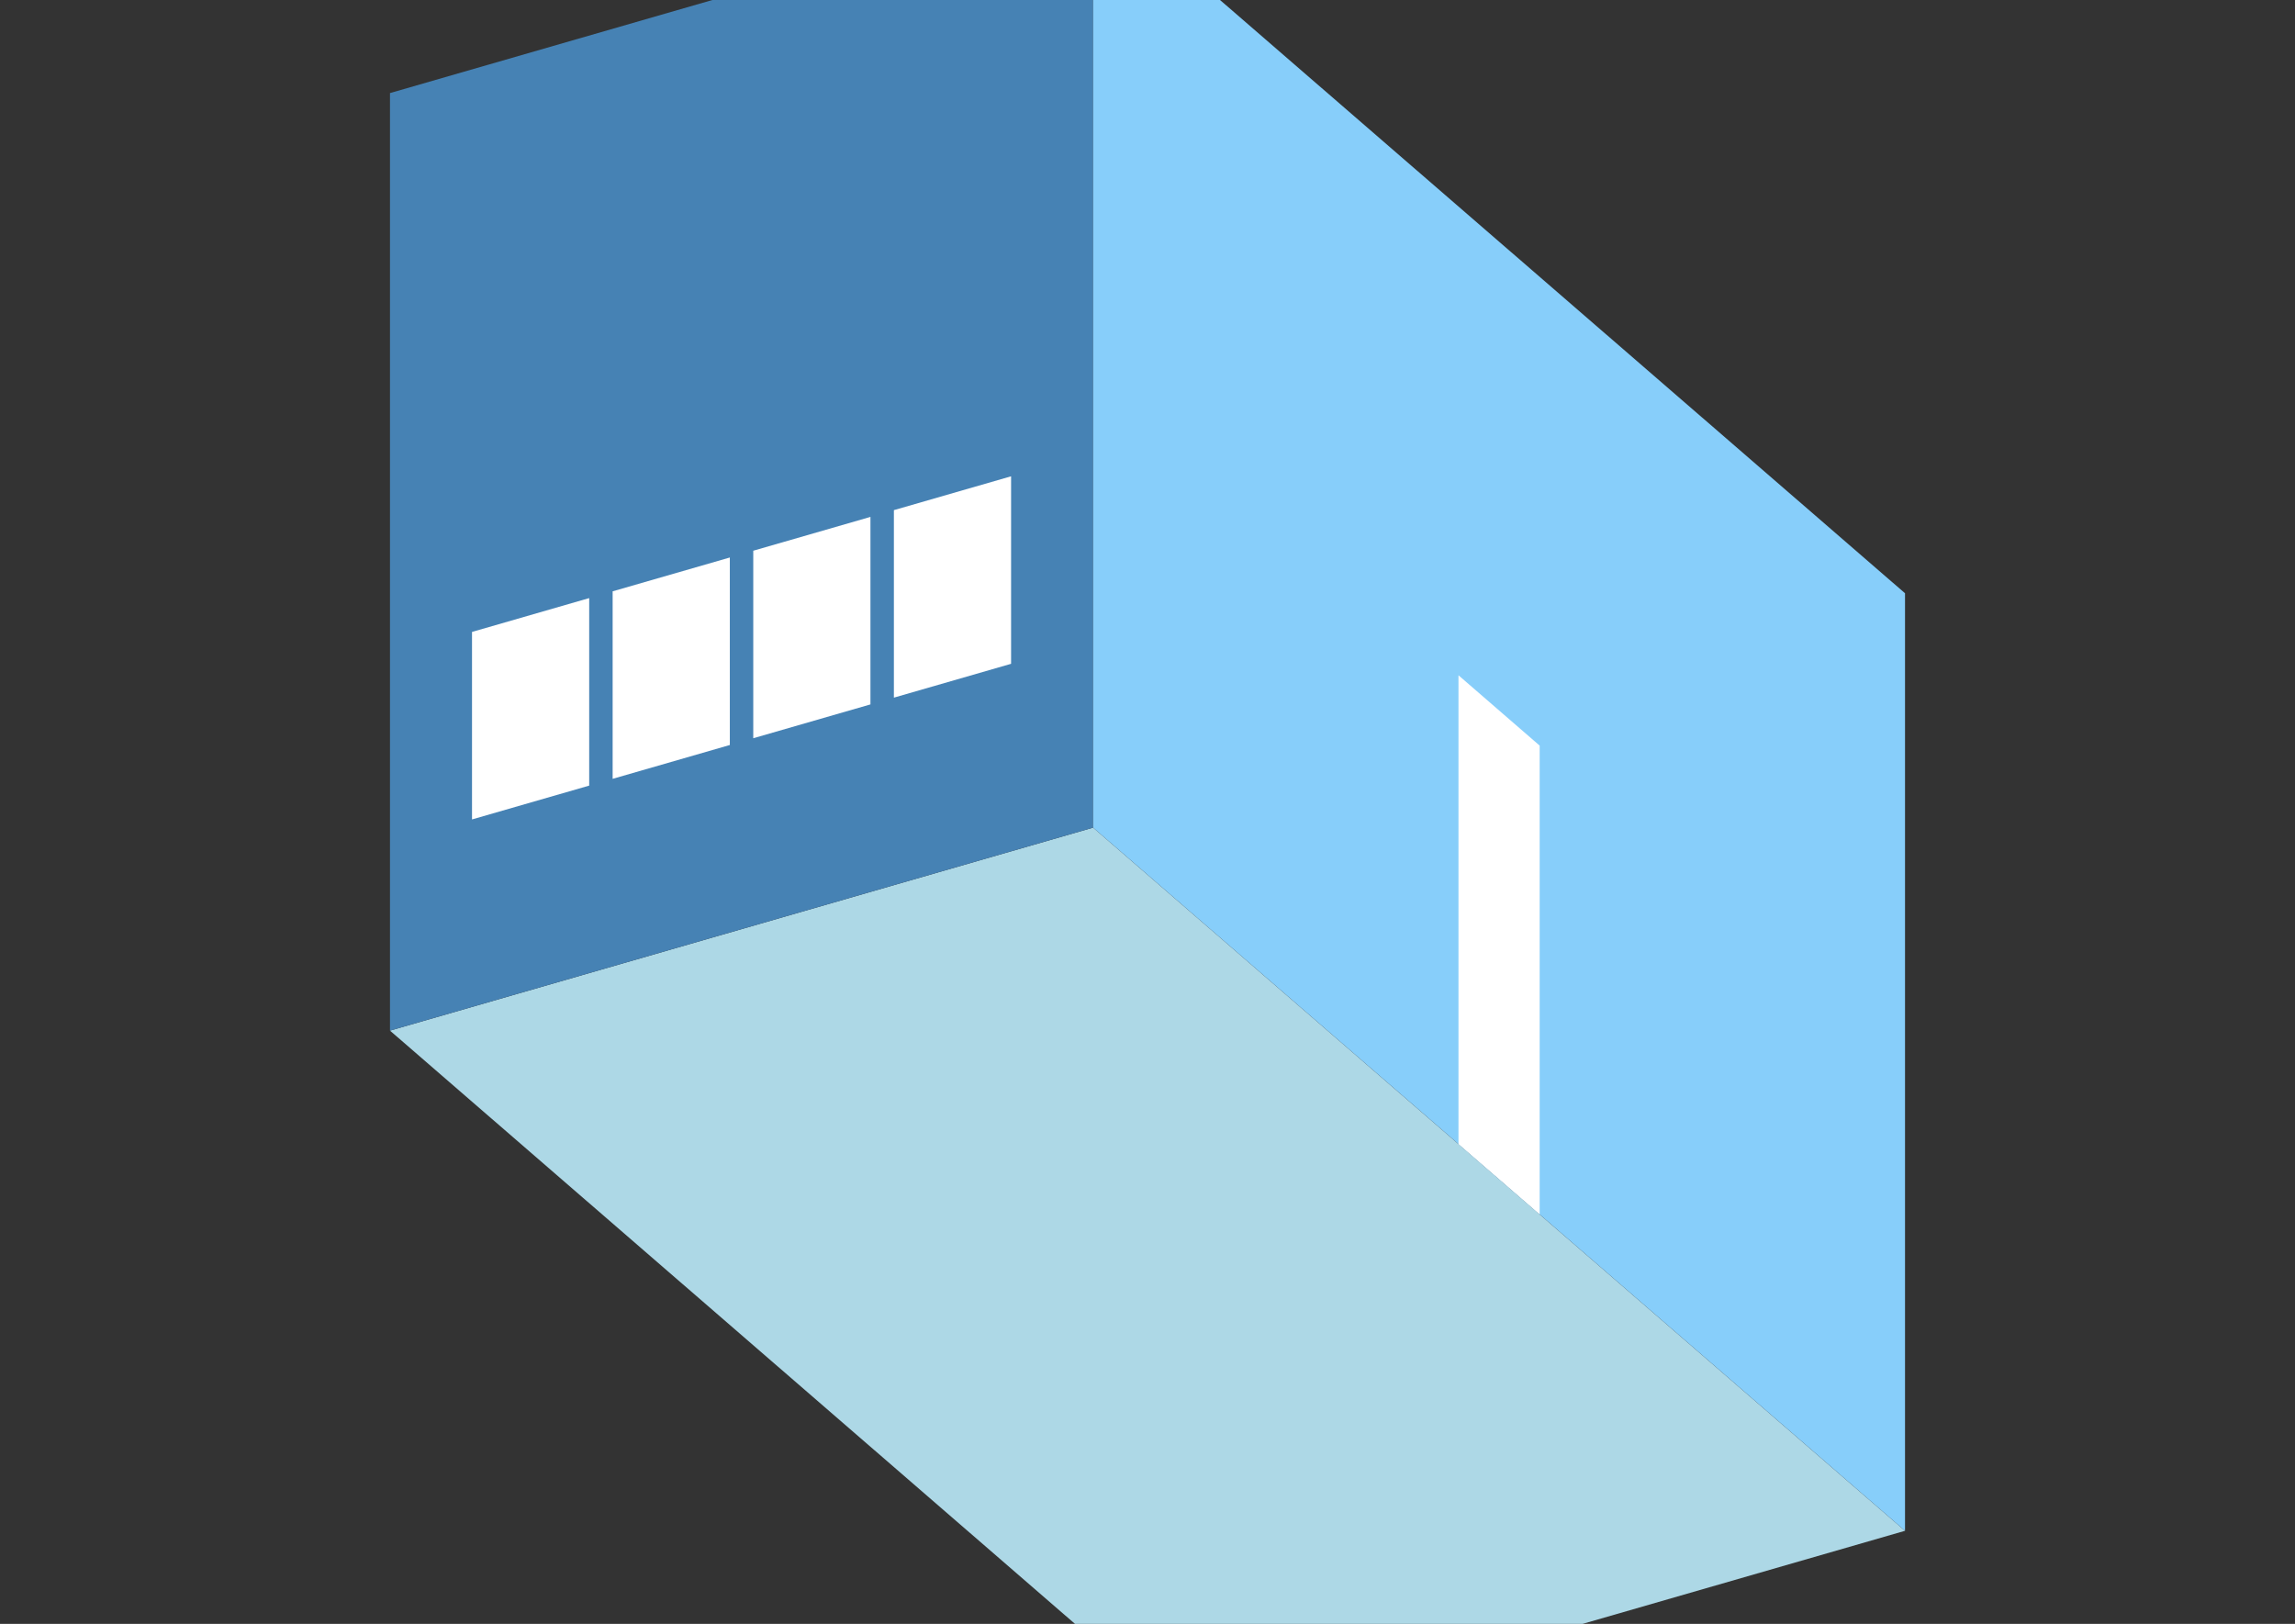 <?xml version="1.0" encoding="UTF-8"?>
<svg
  xmlns="http://www.w3.org/2000/svg"
  width="848"
  height="600"
  style="background-color:white"
>
  <rect width="100%" height="100%" fill="#333333" stroke="none"/>
  <polygon fill="lightblue" points="444.096,640.609 144.096,380.801 403.904,305.801 703.904,565.609" />
  <polygon fill="steelblue" points="144.096,380.801 144.096,34.391 403.904,-40.609 403.904,305.801" />
  <polygon fill="lightskyblue" points="703.904,565.609 703.904,219.199 403.904,-40.609 403.904,305.801" />
  <polygon fill="white" points="568.904,448.695 568.904,275.49 538.904,249.51 538.904,422.715" />
  <polygon fill="white" points="174.407,302.769 174.407,233.487 217.708,220.987 217.708,290.269" />
  <polygon fill="white" points="226.369,287.769 226.369,218.487 269.67,205.987 269.67,275.269" />
  <polygon fill="white" points="278.33,272.769 278.33,203.487 321.631,190.987 321.631,260.269" />
  <polygon fill="white" points="330.292,257.769 330.292,188.487 373.593,175.987 373.593,245.269" />
</svg>

